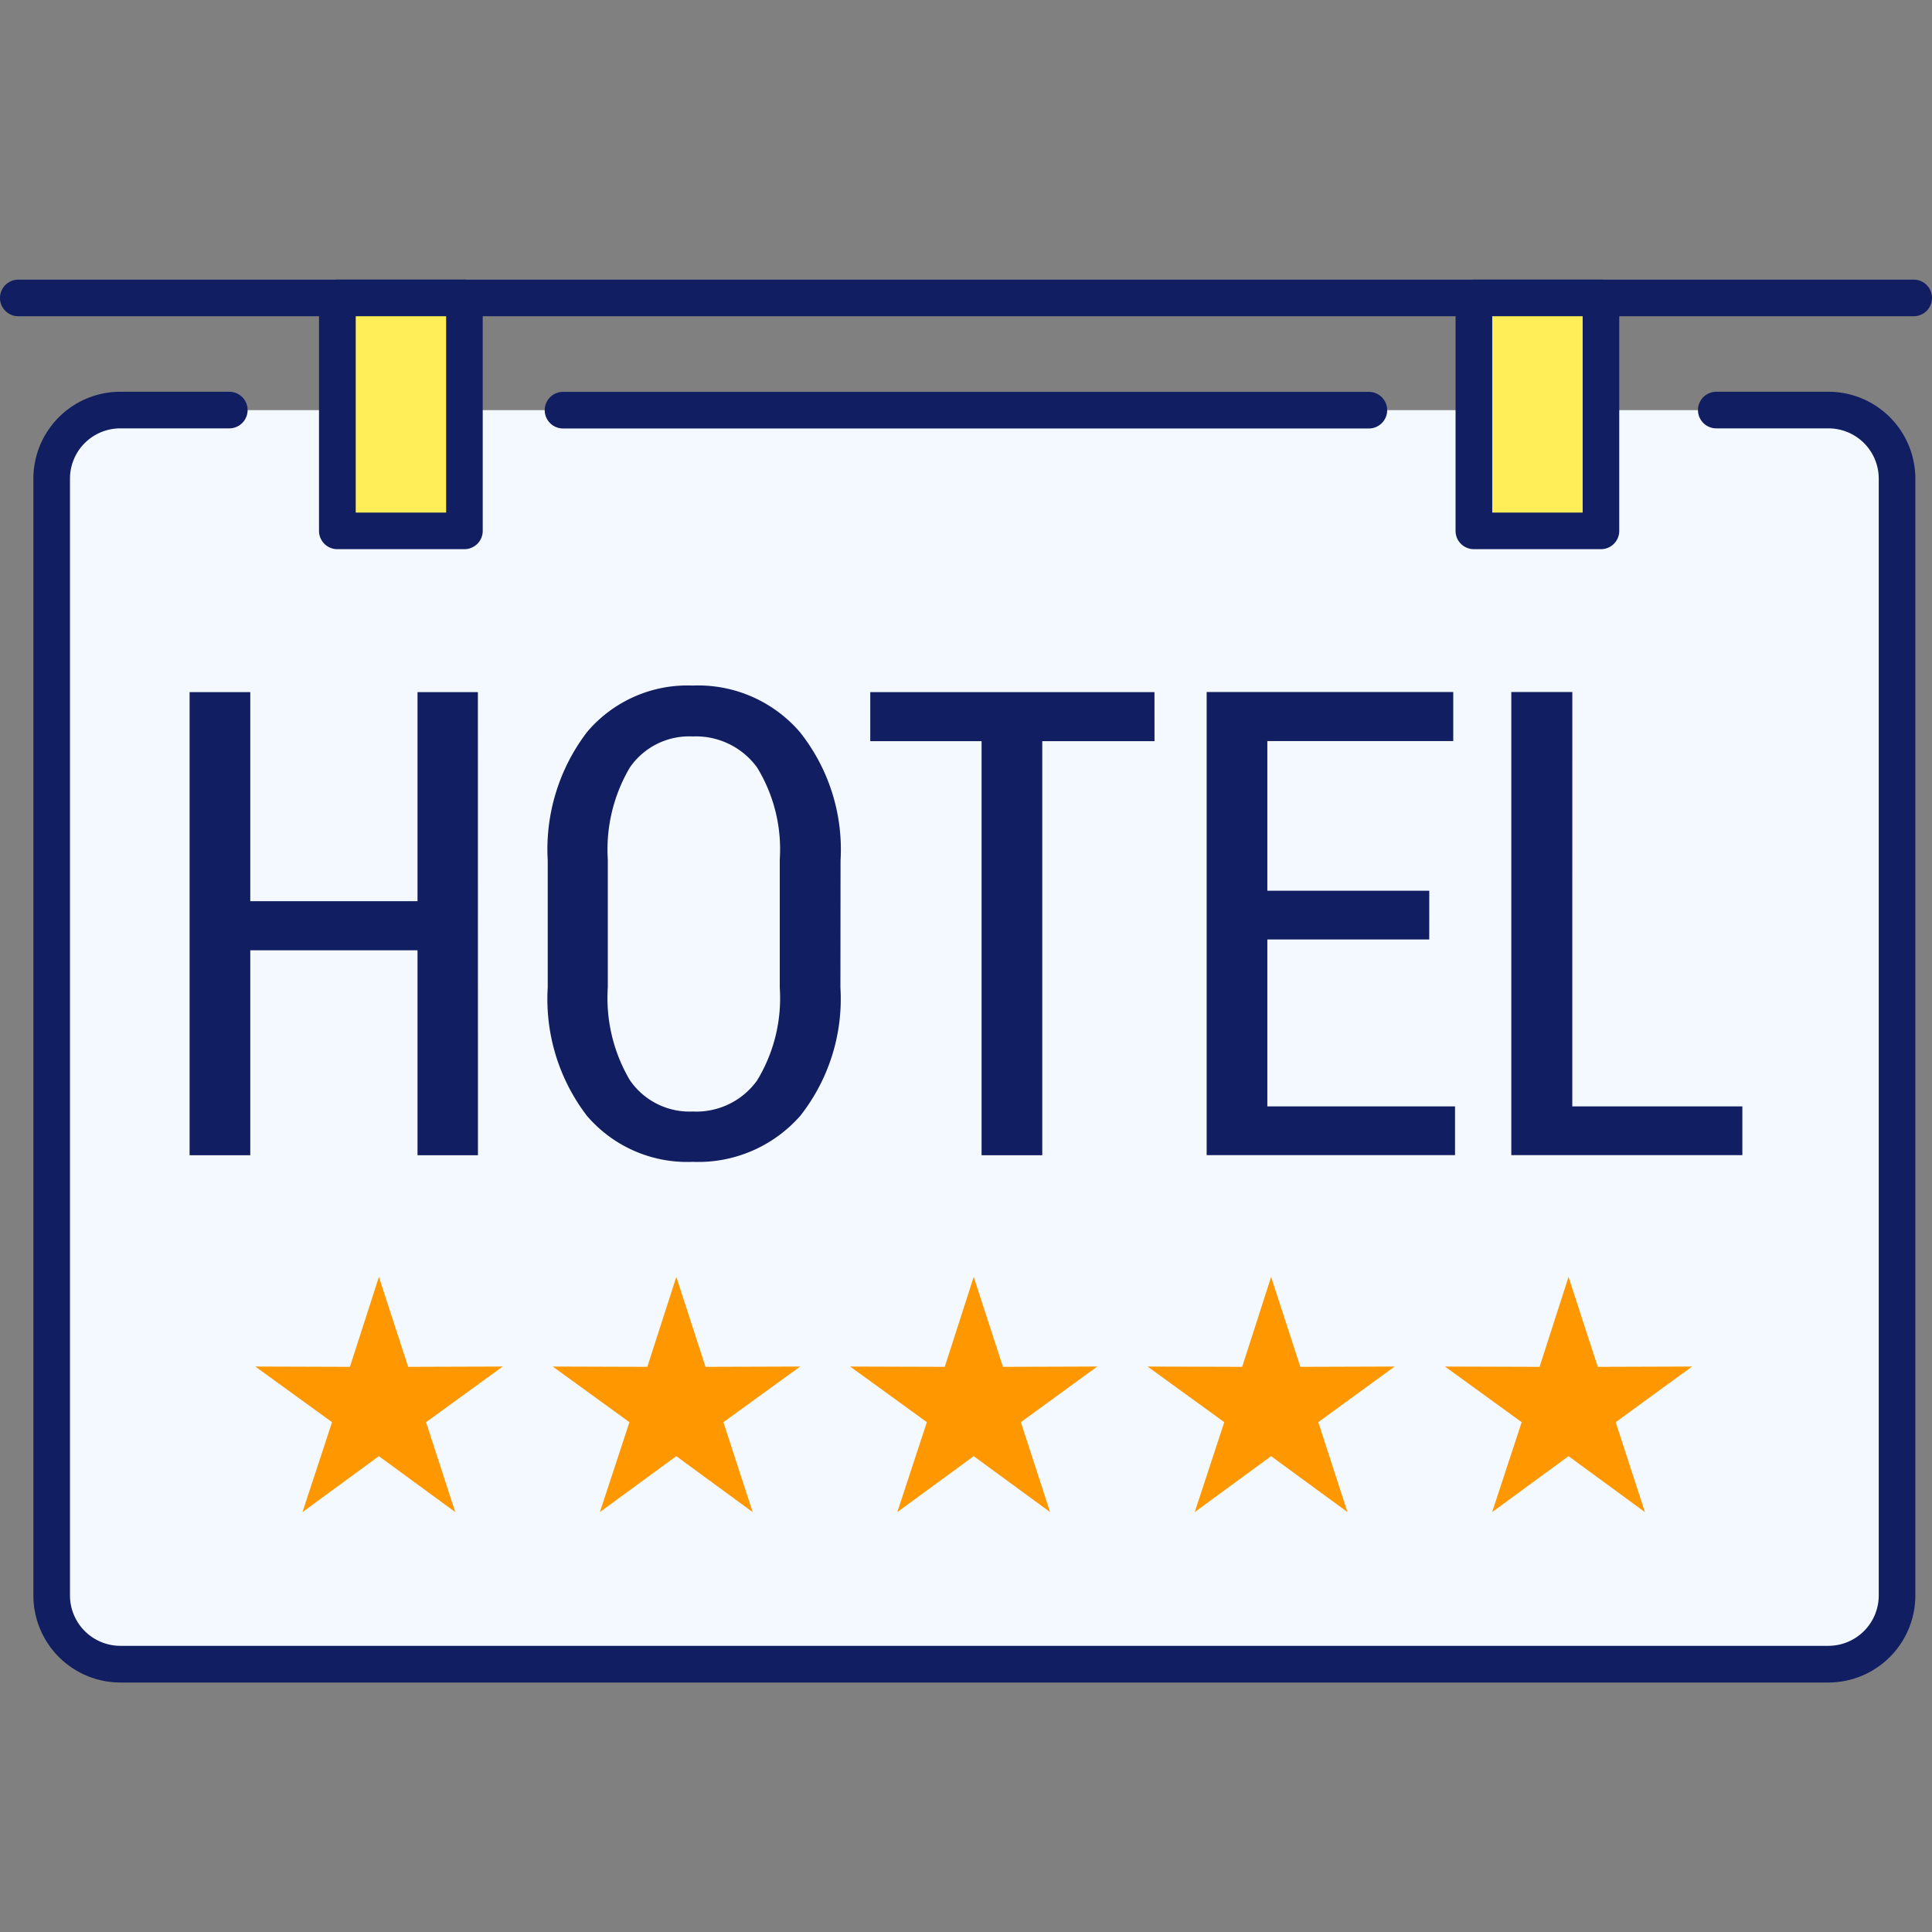 <svg xmlns="http://www.w3.org/2000/svg" width="76" height="76" viewBox="0 0 76 76">
  <rect x="0" y="0" width="76" height="76" fill="#808080" stroke="none"/>
  <g id="t2-i4" transform="translate(5306 7863)">
    <rect id="Rectangle_5626" data-name="Rectangle 5626" width="76" height="76" transform="translate(-5306 -7863)" fill="none"/>
    <g id="Group_55978" data-name="Group 55978" transform="translate(-5538.437 -7622.768)">
      <path id="Path_101313" data-name="Path 101313" d="M302.575-217.463h4.415a2.7,2.7,0,0,1,2.7,2.7v43.927a2.7,2.7,0,0,1-2.7,2.708h-67.2a2.7,2.7,0,0,1-2.7-2.708v-43.927a2.7,2.7,0,0,1,2.7-2.7h4.291" transform="translate(-2.624 -6.634)" fill="#f3f9ff"/>
      <path id="Path_101314" data-name="Path 101314" d="M306.06-168.341h-67.2a3.426,3.426,0,0,1-3.416-3.428V-215.7a3.42,3.42,0,0,1,3.416-3.416h4.291a.72.72,0,0,1,.72.72.72.72,0,0,1-.72.72h-4.291a1.978,1.978,0,0,0-1.976,1.976v43.927a1.984,1.984,0,0,0,1.976,1.989h67.2a1.984,1.984,0,0,0,1.976-1.989V-215.7a1.978,1.978,0,0,0-1.976-1.976h-4.415a.72.72,0,0,1-.72-.72.72.72,0,0,1,.72-.72h4.415a3.42,3.42,0,0,1,3.416,3.416v43.927A3.426,3.426,0,0,1,306.06-168.341Z" transform="translate(-1.694 -5.705)" fill="#111e61"/>
      <path id="Path_101315" data-name="Path 101315" d="M260.321-139.311l1.15,3.537,3.722-.012-3.018,2.189,1.15,3.537-3.005-2.2-3.005,2.2,1.162-3.537-3.018-2.189,3.722.012Z" transform="translate(-12.979 -50.69)" fill="#ff9800"/>
      <path id="Path_101316" data-name="Path 101316" d="M287.137-139.311l1.15,3.537,3.722-.012-3.018,2.189,1.15,3.537-3.005-2.2-3.005,2.2,1.162-3.537-3.018-2.189,3.722.012Z" transform="translate(-28.096 -50.69)" fill="#ff9800"/>
      <path id="Path_101317" data-name="Path 101317" d="M313.952-139.311l1.15,3.537,3.71-.012-3.005,2.189,1.15,3.537-3.005-2.2-3.005,2.2,1.162-3.537-3.018-2.189,3.722.012Z" transform="translate(-43.212 -50.69)" fill="#ff9800"/>
      <path id="Path_101318" data-name="Path 101318" d="M340.768-139.311l1.15,3.537,3.71-.012-3.005,2.189,1.15,3.537-3.005-2.2-3.005,2.2,1.163-3.537-3.018-2.189,3.722.012Z" transform="translate(-58.329 -50.69)" fill="#ff9800"/>
      <path id="Path_101319" data-name="Path 101319" d="M367.584-139.311l1.15,3.537,3.71-.012-3.005,2.189,1.15,3.537-3.005-2.2-3.005,2.2,1.162-3.537-3.018-2.189,3.722.012Z" transform="translate(-73.445 -50.69)" fill="#ff9800"/>
      <path id="Path_101320" data-name="Path 101320" d="M260.877-174.155H258.5v-8.063h-6.579v8.063h-2.387v-18.217h2.387v8.224H258.5v-8.224h2.375Zm14.259-6.592a7.429,7.429,0,0,1-1.583,5.046,5.345,5.345,0,0,1-4.229,1.806,5.193,5.193,0,0,1-4.156-1.806,7.548,7.548,0,0,1-1.546-5.046v-5.008a7.6,7.6,0,0,1,1.546-5.046,5.171,5.171,0,0,1,4.156-1.83,5.279,5.279,0,0,1,4.217,1.83,7.415,7.415,0,0,1,1.6,5.046Zm-2.386-5.046a6.155,6.155,0,0,0-.89-3.612,2.973,2.973,0,0,0-2.535-1.224,2.832,2.832,0,0,0-2.474,1.224,6.354,6.354,0,0,0-.866,3.612v5.046a6.36,6.36,0,0,0,.866,3.636,2.844,2.844,0,0,0,2.474,1.236,2.943,2.943,0,0,0,2.535-1.224,6.229,6.229,0,0,0,.89-3.648Zm14.741-4.65h-4.415v16.288h-2.387v-16.288H276.31v-1.929h11.18Zm10.808,7.8H291.93v6.567h7.383v1.917h-9.77v-18.217h9.7v1.929H291.93v5.887H298.3Zm5.627,6.567h6.69v1.917h-9.089v-18.217h2.4Z" transform="translate(-9.639 -20.633)" fill="#111e61"/>
      <line id="Line_135" data-name="Line 135" x2="74.56" transform="translate(233.157 -228.512)" fill="#fff"/>
      <path id="Path_101321" data-name="Path 101321" d="M307.717-227.792h-74.56a.72.72,0,0,1-.72-.72.72.72,0,0,1,.72-.72h74.56a.72.72,0,0,1,.72.72A.72.72,0,0,1,307.717-227.792Z" fill="#111e61"/>
      <rect id="Rectangle_5589" data-name="Rectangle 5589" width="4.996" height="9.164" transform="translate(245.709 -228.512)" fill="#ffee58"/>
      <path id="Path_101322" data-name="Path 101322" d="M266.925-218.629h-5a.72.72,0,0,1-.72-.72v-9.164a.72.72,0,0,1,.72-.72h5a.72.72,0,0,1,.72.72v9.164A.72.72,0,0,1,266.925-218.629Zm-4.276-1.439h3.557v-7.724h-3.557Z" transform="translate(-16.219)" fill="#111e61"/>
      <rect id="Rectangle_5590" data-name="Rectangle 5590" width="4.996" height="9.164" transform="translate(290.416 -228.512)" fill="#ffee58"/>
      <path id="Path_101323" data-name="Path 101323" d="M369.4-218.629h-5a.72.72,0,0,1-.72-.72v-9.164a.72.72,0,0,1,.72-.72h5a.72.72,0,0,1,.719.72v9.164A.719.719,0,0,1,369.4-218.629Zm-4.277-1.439h3.557v-7.724h-3.557Z" transform="translate(-73.985)" fill="#111e61"/>
      <line id="Line_136" data-name="Line 136" x2="31.696" transform="translate(254.589 -224.097)" fill="#fff"/>
      <path id="Path_101324" data-name="Path 101324" d="M313.978-217.672h-31.7a.72.72,0,0,1-.72-.72.72.72,0,0,1,.72-.72h31.7a.72.72,0,0,1,.72.72A.72.72,0,0,1,313.978-217.672Z" transform="translate(-27.693 -5.705)" fill="#111e61"/>
    </g>
  </g>
</svg>
